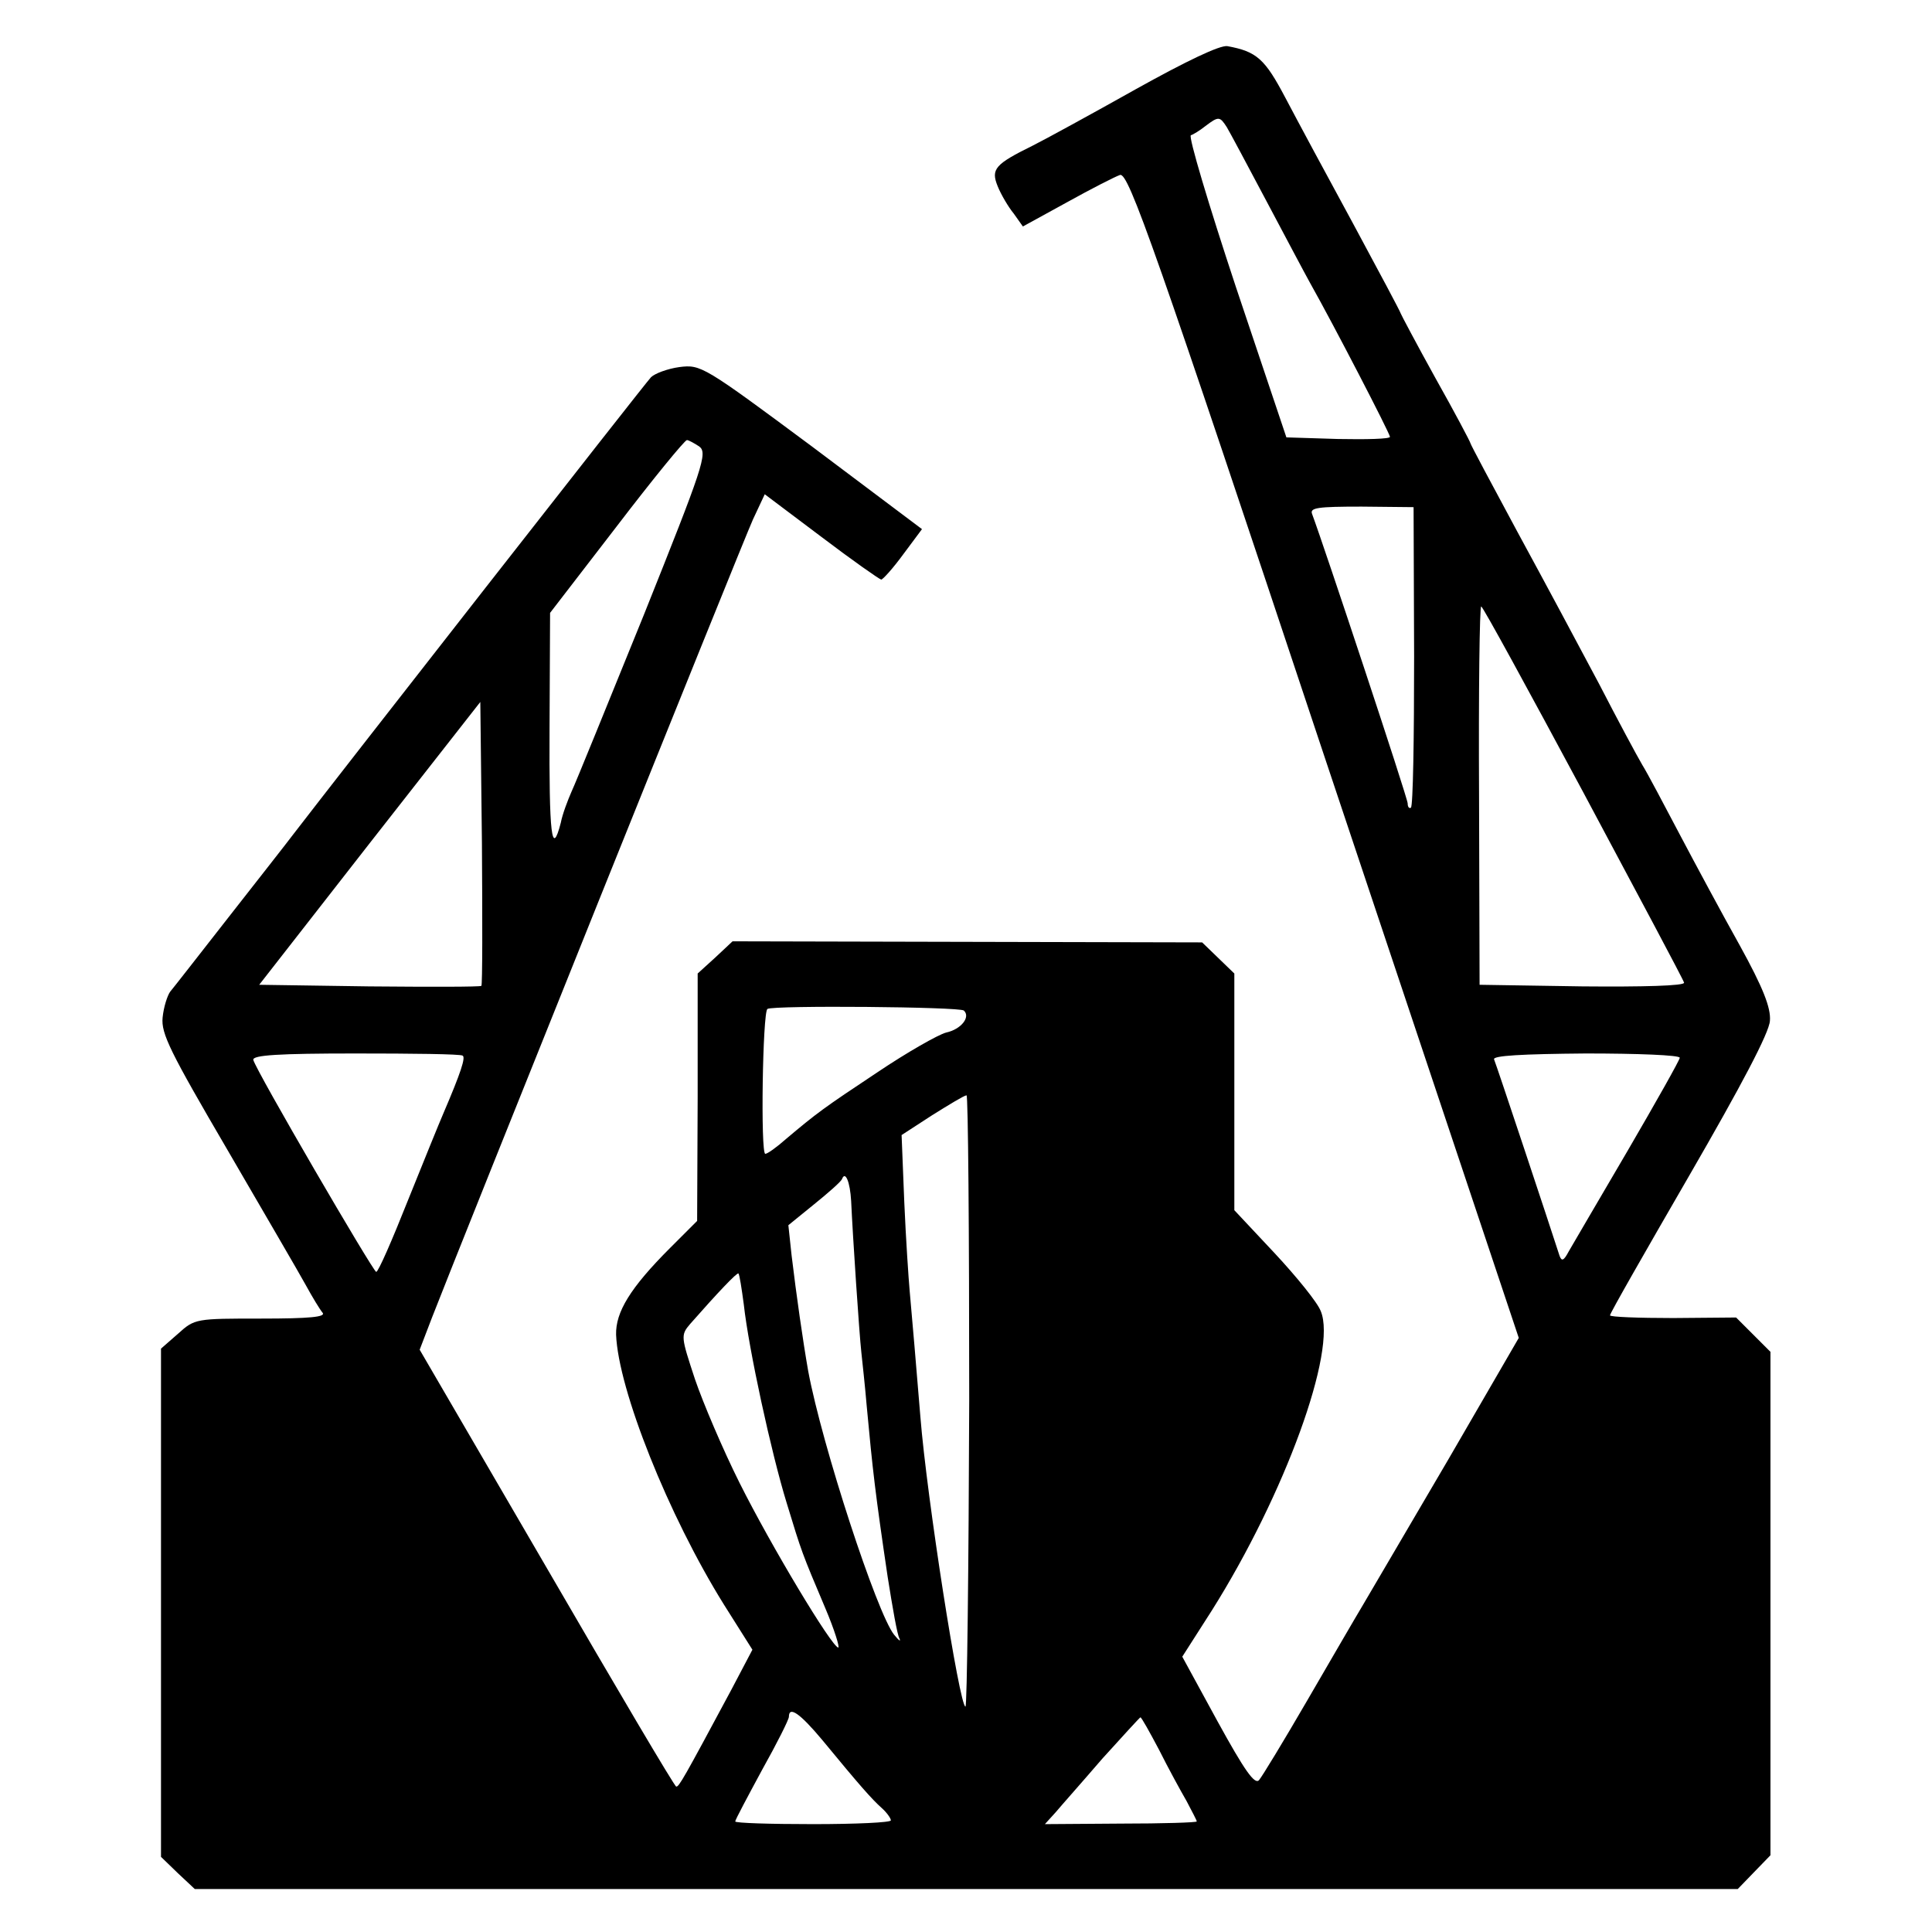 <?xml version="1.0" standalone="no"?>
<!DOCTYPE svg PUBLIC "-//W3C//DTD SVG 20010904//EN"
 "http://www.w3.org/TR/2001/REC-SVG-20010904/DTD/svg10.dtd">
<svg version="1.0" xmlns="http://www.w3.org/2000/svg"
 width="360pt" height="360pt" viewBox="0 0 360 360"
 preserveAspectRatio="xMidYMid meet">
<g transform="translate(0,360) scale(0.1,-0.1)"
fill="#000000" stroke="none">
<path d="M2115 3433 c-82 -46 -168 -93 -190 -104 -71 -35 -79 -44 -66 -76 6
-15 20 -39 30 -51 l17 -24 82 45 c45 25 90 48 99 51 16 5 66 -138 380 -1081
l363 -1086 -131 -226 c-73 -124 -144 -246 -159 -271 -15 -25 -62 -106 -105
-180 -43 -74 -83 -140 -89 -147 -8 -9 -27 18 -77 109 l-66 121 55 86 c136 216
234 485 203 558 -6 16 -45 64 -86 108 l-75 80 0 221 0 220 -30 29 -30 29 -438
1 -437 1 -32 -30 -33 -30 0 -230 -1 -231 -50 -50 c-75 -75 -102 -120 -101
-162 4 -102 97 -336 201 -503 l53 -84 -40 -76 c-88 -164 -97 -180 -102 -179
-3 0 -111 183 -241 407 l-237 407 23 60 c50 129 578 1443 598 1487 l22 47 105
-79 c58 -44 108 -79 112 -80 3 0 22 21 41 47 l35 47 -205 154 c-202 150 -207
153 -247 148 -22 -3 -46 -12 -53 -19 -10 -10 -590 -752 -666 -851 -12 -16 -67
-86 -121 -155 -54 -69 -103 -132 -109 -139 -5 -7 -12 -28 -14 -48 -3 -30 14
-64 121 -247 68 -117 134 -230 146 -252 12 -22 26 -45 31 -51 7 -8 -24 -11
-114 -11 -122 0 -124 0 -155 -28 l-32 -28 0 -474 0 -473 31 -30 32 -30 1437 0
1438 0 30 31 31 32 0 469 0 469 -32 32 -32 32 -117 -1 c-65 0 -118 2 -118 5 0
4 67 121 148 261 96 166 149 266 150 288 2 24 -13 62 -56 140 -33 59 -83 152
-112 207 -29 55 -60 114 -70 130 -10 17 -46 84 -80 150 -35 66 -103 193 -152
283 -48 89 -88 164 -88 166 0 2 -29 57 -65 121 -36 65 -65 120 -65 121 0 2
-40 77 -88 166 -49 90 -106 196 -127 236 -38 72 -53 86 -108 96 -14 2 -75 -27
-172 -81z m171 -70 c6 -10 39 -72 74 -138 35 -66 71 -134 81 -152 44 -78 149
-281 149 -287 0 -4 -44 -5 -97 -4 l-96 3 -94 280 c-51 154 -89 281 -84 283 4
1 17 9 27 17 25 19 27 18 40 -2z m-983 -595 c16 -12 7 -38 -103 -313 -67 -165
-127 -313 -135 -330 -7 -16 -17 -42 -20 -58 -17 -66 -22 -23 -21 177 l1 214
124 161 c68 89 127 161 131 161 3 0 14 -6 23 -12z m1332 -391 c0 -153 -2 -280
-6 -282 -3 -2 -6 1 -6 8 0 10 -157 483 -178 539 -5 12 10 14 92 14 l97 -1 1
-278z m315 -253 c102 -191 187 -350 188 -355 2 -6 -78 -8 -189 -7 l-192 3 -1
353 c-1 193 1 352 4 352 3 0 88 -156 190 -346z m-2053 -361 c-2 -2 -96 -2
-209 -1 l-205 3 206 264 206 263 3 -262 c1 -145 1 -265 -1 -267z m899 -46 c13
-12 -5 -35 -33 -41 -15 -4 -73 -37 -128 -74 -101 -67 -113 -76 -170 -124 -18
-16 -35 -28 -39 -28 -9 0 -5 264 4 270 11 7 359 4 366 -3z m-934 -84 c6 -3 -3
-31 -36 -108 -7 -16 -37 -90 -66 -162 -29 -73 -55 -133 -59 -133 -6 1 -224
375 -229 395 -2 9 48 12 190 12 106 0 196 -1 200 -4z m2268 -4 c0 -4 -44 -82
-97 -173 -54 -92 -103 -176 -110 -188 -9 -17 -13 -19 -17 -8 -17 53 -118 357
-122 366 -3 7 52 10 171 11 96 0 175 -3 175 -8z m-1324 -639 c-1 -313 -4 -570
-7 -570 -11 0 -72 389 -84 540 -7 86 -16 191 -20 235 -2 22 -7 96 -10 165 l-5
125 57 37 c32 20 60 37 64 37 3 1 5 -255 5 -569z m-220 372 c3 -66 15 -246 19
-282 2 -19 7 -64 10 -100 11 -119 16 -163 39 -318 9 -57 18 -109 22 -115 3 -7
-1 -4 -10 7 -32 40 -134 352 -160 491 -10 57 -22 141 -31 216 l-6 56 48 39
c26 21 50 42 52 47 6 16 15 -5 17 -41z m-200 -193 c9 -82 51 -276 80 -370 28
-92 28 -92 72 -196 17 -40 27 -73 24 -73 -12 1 -125 189 -184 307 -31 62 -68
149 -83 193 -26 79 -27 82 -9 103 51 58 88 97 90 94 2 -2 6 -28 10 -58z m146
-811 c70 -85 92 -110 111 -127 9 -8 17 -19 17 -23 0 -4 -65 -7 -145 -7 -80 0
-145 2 -145 5 0 3 23 46 50 96 28 50 50 94 50 99 0 21 21 6 62 -43z m628 -19
c17 -34 40 -76 51 -95 10 -19 19 -36 19 -38 0 -2 -64 -4 -141 -4 l-142 -1 20
22 c10 12 50 57 87 100 38 42 70 77 71 77 2 0 17 -27 35 -61z"/>
</g>
</svg>

